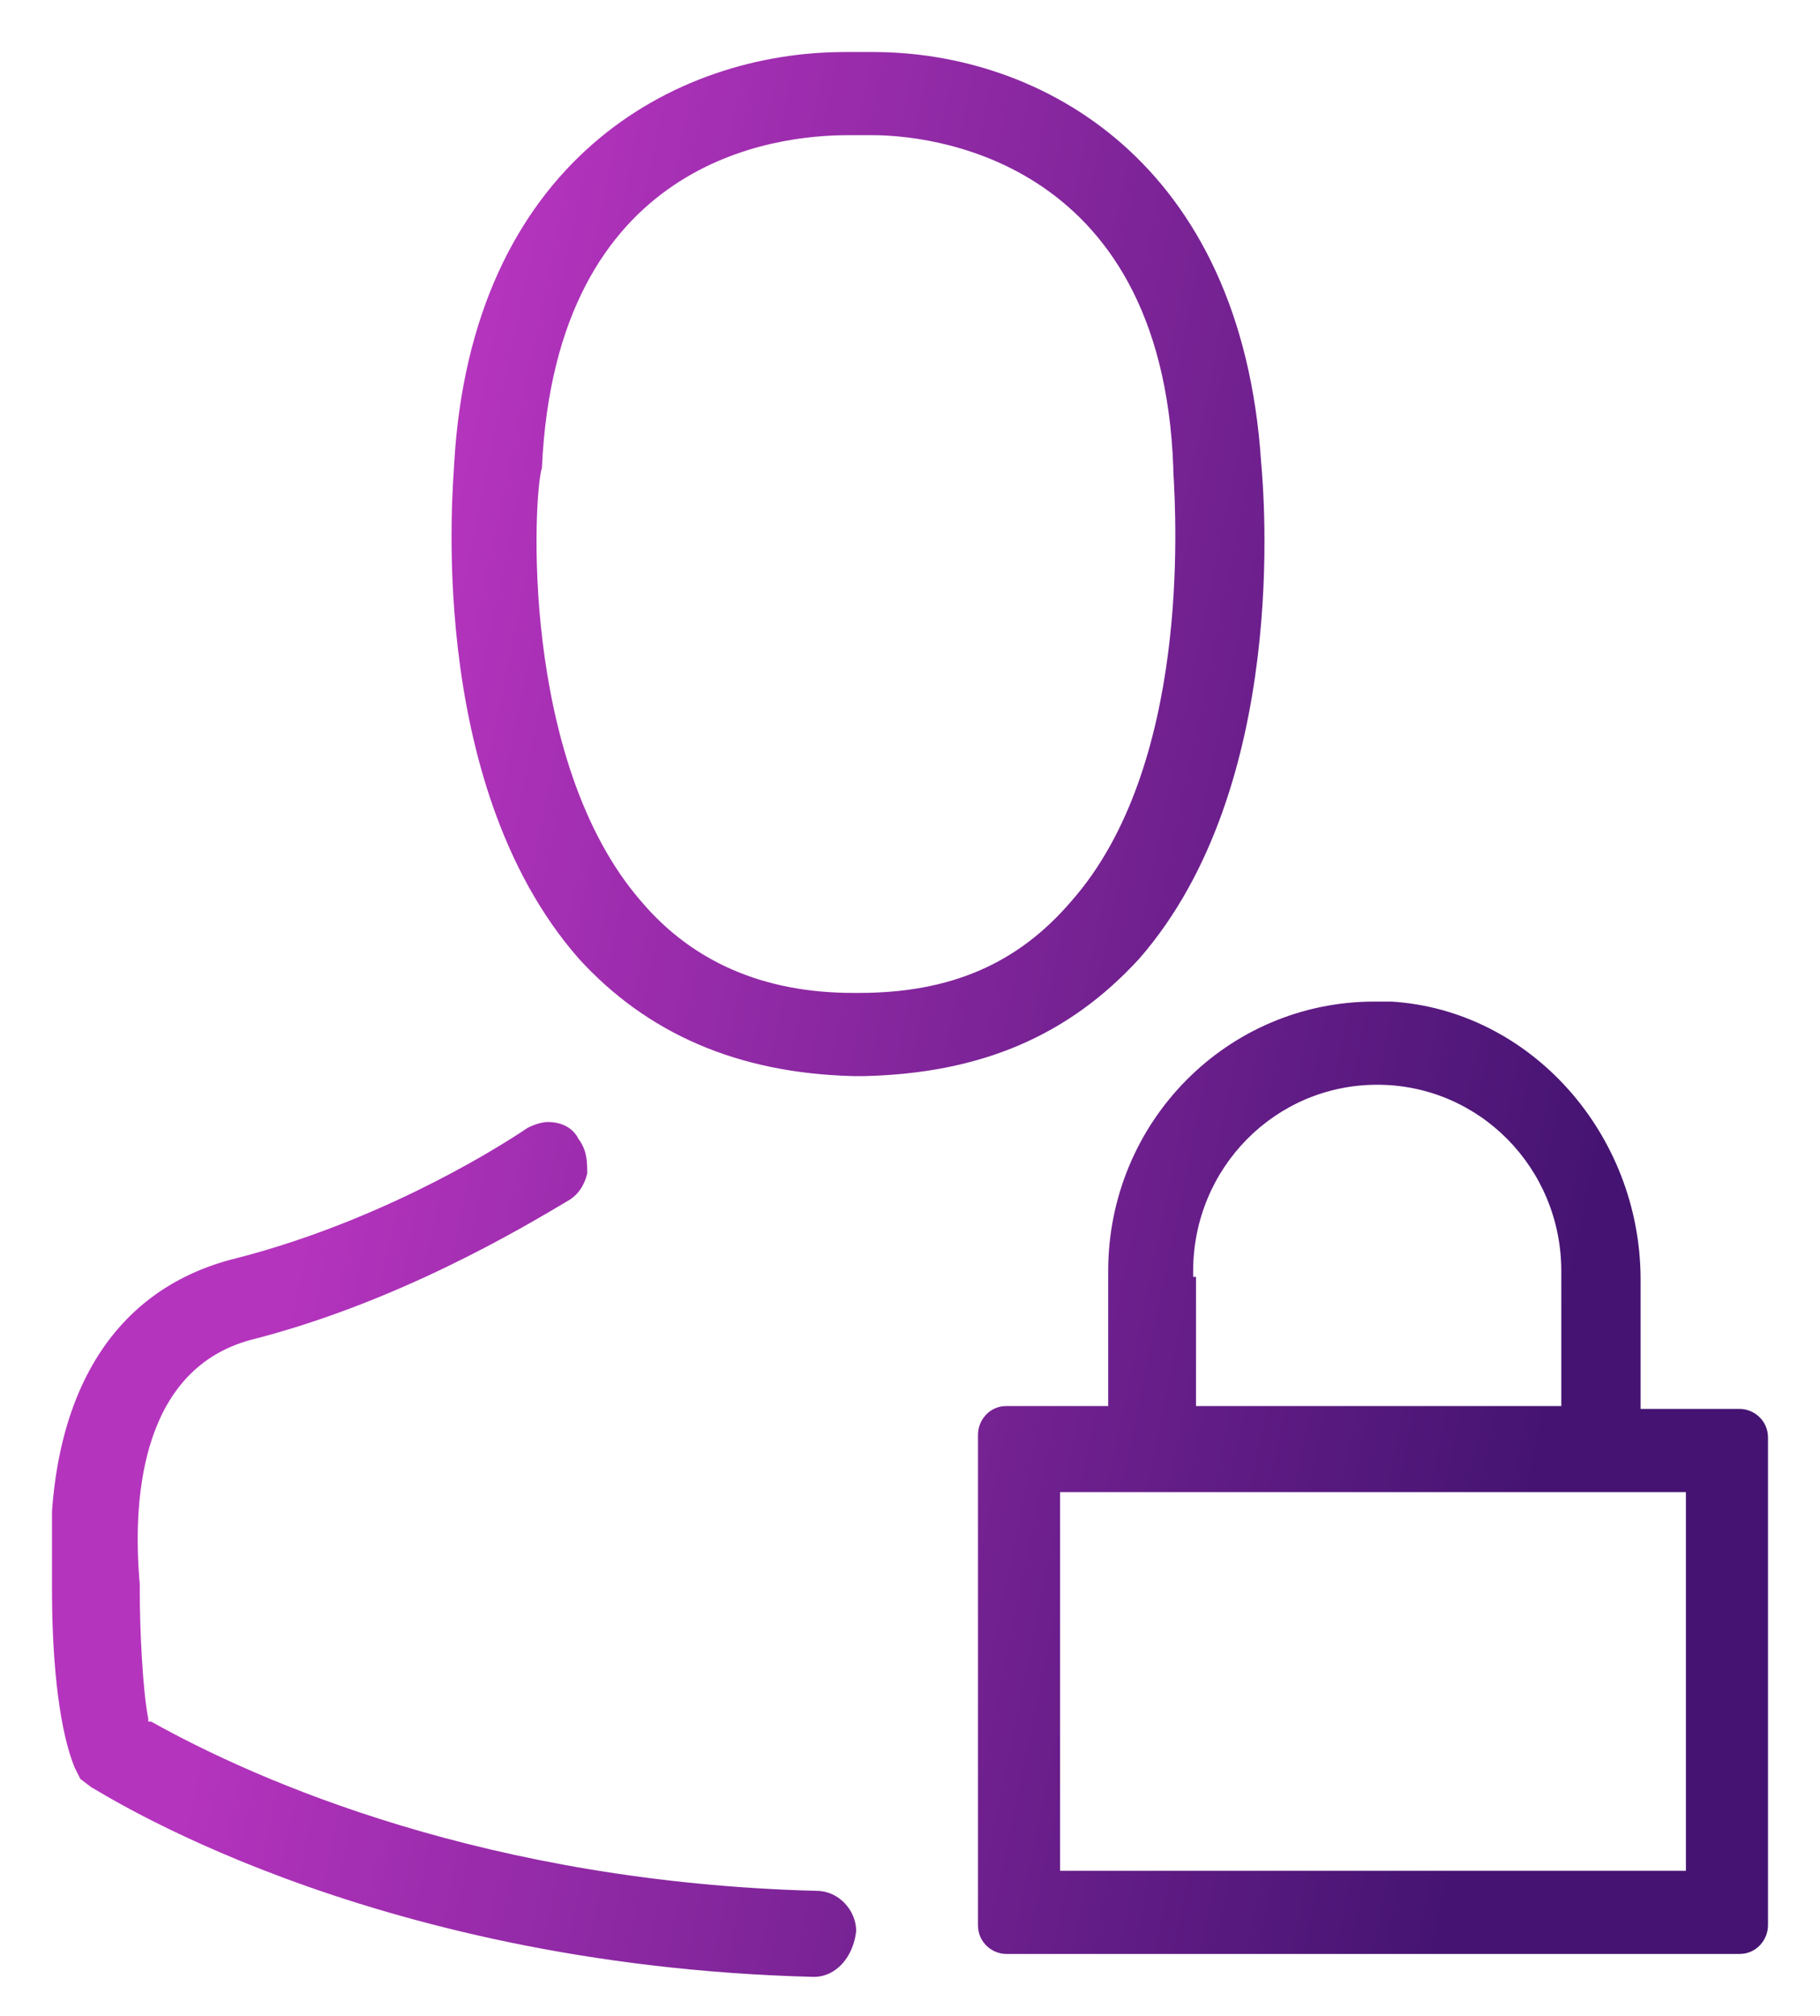 <svg width="28" height="31" viewBox="0 0 28 31" fill="none" xmlns="http://www.w3.org/2000/svg">
<g clip-path="url(#clip0)">
<path d="M12.519 30.4C5.548 30.224 1.453 27.488 1.41 27.488L1.236 27.356L1.148 27.18C0.931 26.65 0.8 25.68 0.8 24.445C0.626 21.71 1.584 19.901 3.545 19.372C5.679 18.842 7.465 17.784 8.119 17.343C8.206 17.298 8.337 17.254 8.424 17.254C8.642 17.254 8.816 17.343 8.903 17.519C9.034 17.695 9.034 17.872 9.034 18.048C8.99 18.225 8.903 18.357 8.772 18.445C8.032 18.886 6.115 20.033 3.849 20.607C2.238 21.048 2.02 22.901 2.15 24.357V24.445C2.15 25.062 2.194 25.989 2.281 26.43V26.474H2.325C3.98 27.4 7.509 28.944 12.562 29.077C12.911 29.077 13.172 29.385 13.172 29.694C13.129 30.091 12.867 30.4 12.519 30.4ZM15.481 30.047C15.263 30.047 15.046 29.871 15.046 29.606V22.063C15.046 21.842 15.22 21.622 15.481 21.622H17.049V19.548C17.049 17.254 18.879 15.402 21.145 15.402C21.232 15.402 21.319 15.402 21.406 15.402C23.541 15.534 25.24 17.431 25.24 19.68V21.666H26.764C26.982 21.666 27.2 21.842 27.2 22.107V29.606C27.2 29.826 27.026 30.047 26.764 30.047H15.481ZM16.309 28.768H25.937V22.945H16.309V28.768ZM18.4 21.622H24.02V19.548C24.02 17.96 22.756 16.681 21.188 16.681C19.62 16.681 18.356 17.96 18.356 19.548V19.636H18.4V21.622ZM13.129 16.548C11.342 16.504 9.948 15.887 8.903 14.74C6.507 12.005 6.986 7.329 6.986 7.152C7.247 2.476 10.384 0.8 12.998 0.8C13.085 0.8 13.129 0.8 13.216 0.8C13.303 0.8 13.347 0.8 13.434 0.8C16.004 0.8 19.097 2.476 19.402 7.108C19.445 7.593 19.838 12.093 17.529 14.74C16.44 15.931 15.089 16.504 13.303 16.548H13.129ZM8.337 7.196C8.206 7.593 7.988 11.696 9.861 13.857C10.646 14.784 11.735 15.269 13.129 15.269H13.216C14.61 15.269 15.655 14.828 16.483 13.857C18.313 11.784 18.095 7.99 18.051 7.241V7.196C17.877 2.344 14.174 2.079 13.434 2.079C13.347 2.079 13.303 2.079 13.259 2.079H13.041C11.952 2.079 8.554 2.432 8.337 7.196Z" fill="url(#paint0_linear)"/>
</g>
<defs>
<linearGradient id="paint0_linear" x1="7.935" y1="2.033" x2="27.032" y2="5.953" gradientUnits="userSpaceOnUse">
<stop stop-color="#B534BE"/>
<stop offset="1" stop-color="#451472"/>
</linearGradient>
<clipPath id="clip0">
<rect width="26.4" height="29.6" fill="white" transform="translate(0.8 0.8)"/>
</clipPath>
</defs>
</svg>
